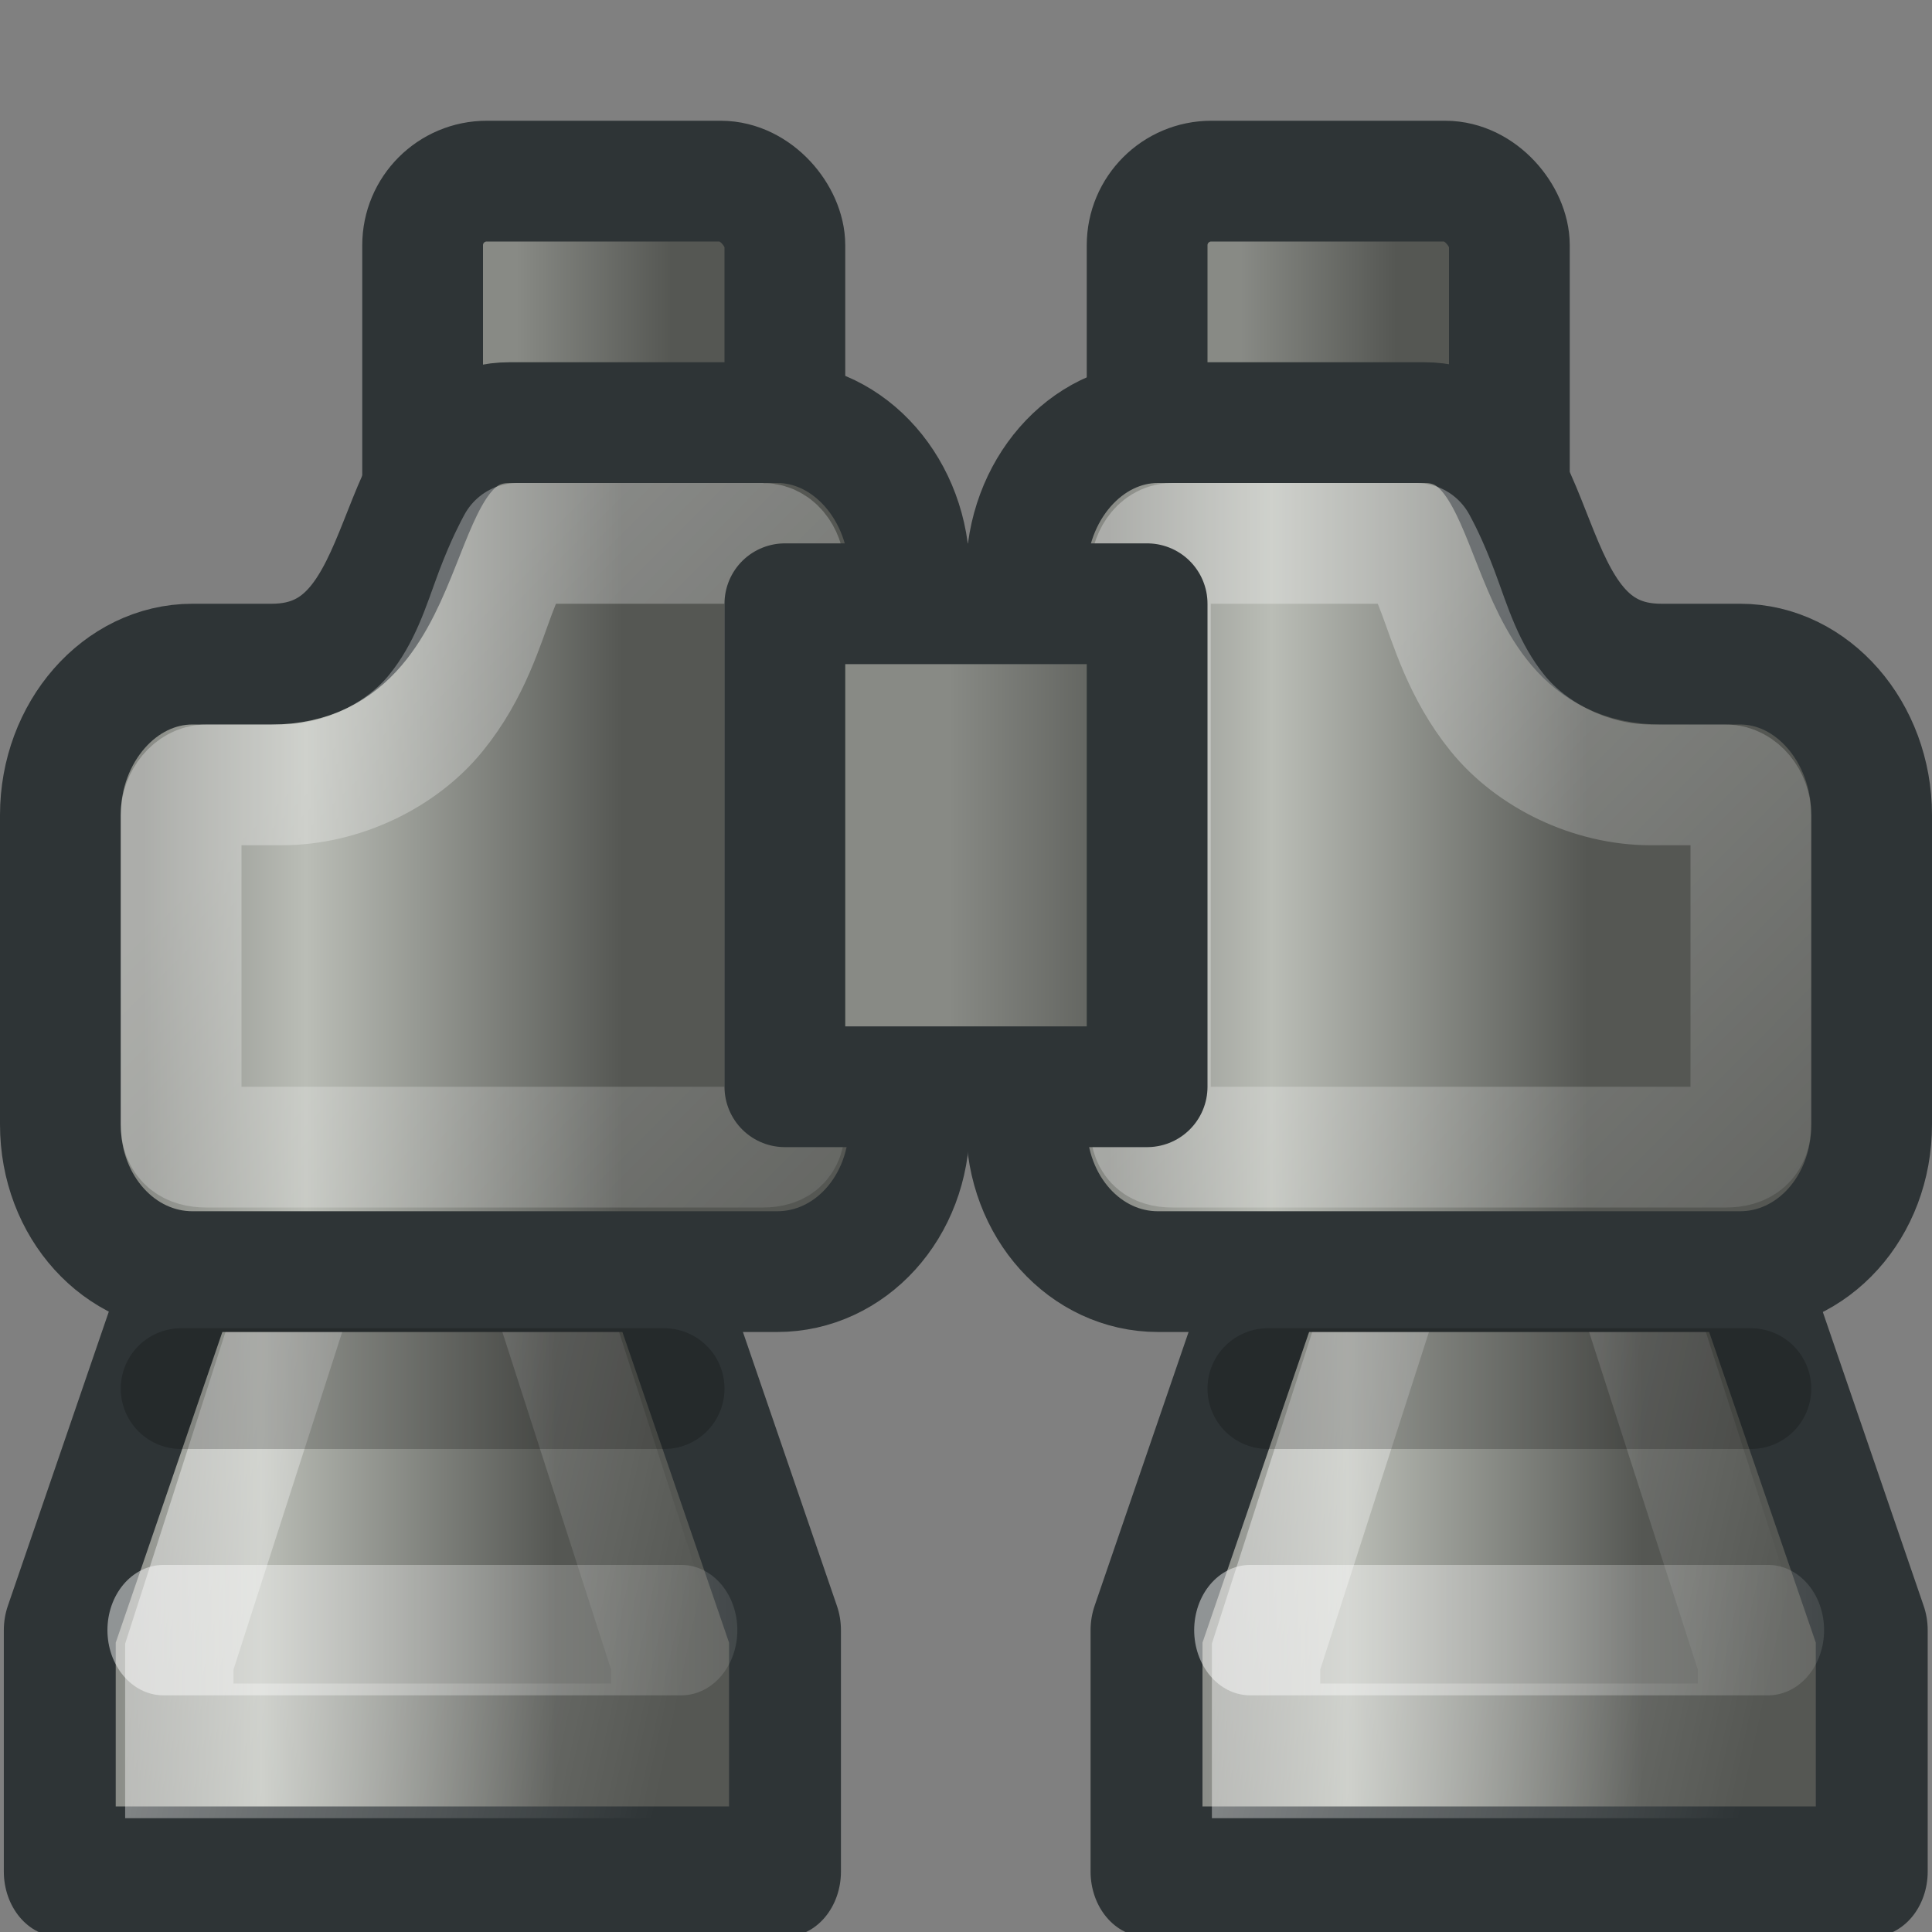<?xml version="1.0" encoding="UTF-8" standalone="no"?>
<!-- Created with Inkscape (http://www.inkscape.org/) -->
<svg
   xmlns:dc="http://purl.org/dc/elements/1.1/"
   xmlns:cc="http://web.resource.org/cc/"
   xmlns:rdf="http://www.w3.org/1999/02/22-rdf-syntax-ns#"
   xmlns:svg="http://www.w3.org/2000/svg"
   xmlns="http://www.w3.org/2000/svg"
   xmlns:xlink="http://www.w3.org/1999/xlink"
   xmlns:sodipodi="http://sodipodi.sourceforge.net/DTD/sodipodi-0.dtd"
   xmlns:inkscape="http://www.inkscape.org/namespaces/inkscape"
   width="16"
   height="16"
   id="svg2"
   sodipodi:version="0.32"
   inkscape:version="0.45"
   version="1.0"
   sodipodi:docname="edit-find.svg"
   sodipodi:docbase="/home/lapo/Icone/svn/gnome-icon-theme/16x16/actions"
   inkscape:output_extension="org.inkscape.output.svg.inkscape"
   sodipodi:modified="true">
  <rect width="100%" height="100%" fill="#808080" stroke="none"/>
  <defs
     id="defs4">
    <linearGradient
       inkscape:collect="always"
       id="linearGradient7798">
      <stop
         style="stop-color:#f9f9f9;stop-opacity:1;"
         offset="0"
         id="stop7800" />
      <stop
         style="stop-color:#f9f9f9;stop-opacity:0;"
         offset="1"
         id="stop7802" />
    </linearGradient>
    <linearGradient
       inkscape:collect="always"
       id="linearGradient7552">
      <stop
         style="stop-color:#ffffff;stop-opacity:1;"
         offset="0"
         id="stop7554" />
      <stop
         style="stop-color:#ffffff;stop-opacity:0;"
         offset="1"
         id="stop7556" />
    </linearGradient>
    <linearGradient
       id="linearGradient7534">
      <stop
         style="stop-color:#729fcf;stop-opacity:1"
         offset="0"
         id="stop7536" />
      <stop
         style="stop-color:#3465a4;stop-opacity:1"
         offset="1"
         id="stop7538" />
    </linearGradient>
    <linearGradient
       inkscape:collect="always"
       id="linearGradient7491">
      <stop
         style="stop-color:#ffffff;stop-opacity:1;"
         offset="0"
         id="stop7493" />
      <stop
         style="stop-color:#ffffff;stop-opacity:0;"
         offset="1"
         id="stop7495" />
    </linearGradient>
    <linearGradient
       inkscape:collect="always"
       id="linearGradient7487">
      <stop
         style="stop-color:#ffffff;stop-opacity:1;"
         offset="0"
         id="stop7489" />
      <stop
         style="stop-color:#ffffff;stop-opacity:0;"
         offset="1"
         id="stop7491" />
    </linearGradient>
    <linearGradient
       inkscape:collect="always"
       id="linearGradient7194">
      <stop
         style="stop-color:#000000;stop-opacity:1;"
         offset="0"
         id="stop7196" />
      <stop
         style="stop-color:#000000;stop-opacity:0;"
         offset="1"
         id="stop7198" />
    </linearGradient>
    <linearGradient
       inkscape:collect="always"
       id="linearGradient7118">
      <stop
         style="stop-color:#ffffff;stop-opacity:1;"
         offset="0"
         id="stop7120" />
      <stop
         style="stop-color:#ffffff;stop-opacity:0;"
         offset="1"
         id="stop7122" />
    </linearGradient>
    <linearGradient
       inkscape:collect="always"
       id="linearGradient7084">
      <stop
         style="stop-color:#ffffff;stop-opacity:1;"
         offset="0"
         id="stop7086" />
      <stop
         style="stop-color:#ffffff;stop-opacity:0;"
         offset="1"
         id="stop7088" />
    </linearGradient>
    <linearGradient
       inkscape:collect="always"
       id="linearGradient7070">
      <stop
         style="stop-color:#ffffff;stop-opacity:1;"
         offset="0"
         id="stop7072" />
      <stop
         style="stop-color:#ffffff;stop-opacity:0;"
         offset="1"
         id="stop7074" />
    </linearGradient>
    <linearGradient
       id="linearGradient6985">
      <stop
         id="stop6987"
         offset="0"
         style="stop-color:#888a85;stop-opacity:1" />
      <stop
         style="stop-color:#babdb6;stop-opacity:1;"
         offset="0.34"
         id="stop6991" />
      <stop
         id="stop6989"
         offset="1"
         style="stop-color:#555753;stop-opacity:1;" />
    </linearGradient>
    <linearGradient
       id="linearGradient6949">
      <stop
         style="stop-color:#888a85;stop-opacity:1"
         offset="0"
         id="stop6951" />
      <stop
         style="stop-color:#555753;stop-opacity:1;"
         offset="1"
         id="stop6953" />
    </linearGradient>
    <linearGradient
       inkscape:collect="always"
       xlink:href="#linearGradient6985"
       id="linearGradient6232"
       gradientUnits="userSpaceOnUse"
       gradientTransform="translate(74,-1)"
       x1="0.973"
       y1="17.531"
       x2="5.289"
       y2="17.531" />
    <radialGradient
       inkscape:collect="always"
       xlink:href="#linearGradient7194"
       id="radialGradient6264"
       gradientUnits="userSpaceOnUse"
       gradientTransform="matrix(1,0,0,0.821,0,2.004)"
       cx="10.607"
       cy="11.195"
       fx="10.607"
       fy="11.195"
       r="7.778" />
    <radialGradient
       inkscape:collect="always"
       xlink:href="#linearGradient7194"
       id="radialGradient6266"
       gradientUnits="userSpaceOnUse"
       gradientTransform="matrix(1,0,0,0.821,0,2.004)"
       cx="10.607"
       cy="11.195"
       fx="10.607"
       fy="11.195"
       r="7.778" />
    <linearGradient
       inkscape:collect="always"
       xlink:href="#linearGradient6949"
       id="linearGradient6268"
       gradientUnits="userSpaceOnUse"
       gradientTransform="translate(68,-1)"
       x1="6.276"
       y1="4.897"
       x2="7.564"
       y2="4.897" />
    <linearGradient
       inkscape:collect="always"
       xlink:href="#linearGradient6949"
       id="linearGradient6270"
       gradientUnits="userSpaceOnUse"
       gradientTransform="translate(60,-1)"
       x1="6.276"
       y1="4.897"
       x2="7.564"
       y2="4.897" />
    <linearGradient
       inkscape:collect="always"
       xlink:href="#linearGradient6985"
       id="linearGradient6272"
       gradientUnits="userSpaceOnUse"
       gradientTransform="translate(60,-1)"
       x1="0.973"
       y1="17.531"
       x2="5.289"
       y2="17.531" />
    <linearGradient
       inkscape:collect="always"
       xlink:href="#linearGradient7070"
       id="linearGradient6274"
       gradientUnits="userSpaceOnUse"
       x1="-0.201"
       y1="17.428"
       x2="6.346"
       y2="19.182" />
    <linearGradient
       inkscape:collect="always"
       xlink:href="#linearGradient7070"
       id="linearGradient6276"
       gradientUnits="userSpaceOnUse"
       x1="-0.201"
       y1="17.428"
       x2="6.346"
       y2="19.182" />
    <linearGradient
       inkscape:collect="always"
       xlink:href="#linearGradient7084"
       id="linearGradient6278"
       gradientUnits="userSpaceOnUse"
       gradientTransform="translate(60,-1)"
       x1="1.484"
       y1="17.453"
       x2="8.547"
       y2="17.453" />
    <linearGradient
       inkscape:collect="always"
       xlink:href="#linearGradient7084"
       id="linearGradient6280"
       gradientUnits="userSpaceOnUse"
       gradientTransform="translate(74,-1)"
       x1="1.484"
       y1="17.453"
       x2="8.547"
       y2="17.453" />
    <linearGradient
       inkscape:collect="always"
       xlink:href="#linearGradient6985"
       id="linearGradient6282"
       gradientUnits="userSpaceOnUse"
       gradientTransform="translate(60,-1)"
       x1="2.281"
       y1="10.531"
       x2="6.826"
       y2="10.531" />
    <linearGradient
       inkscape:collect="always"
       xlink:href="#linearGradient7118"
       id="linearGradient6284"
       gradientUnits="userSpaceOnUse"
       x1="-6.5"
       y1="8.625"
       x2="-0.781"
       y2="15.5" />
    <linearGradient
       inkscape:collect="always"
       xlink:href="#linearGradient6985"
       id="linearGradient6286"
       gradientUnits="userSpaceOnUse"
       gradientTransform="translate(71,-1)"
       x1="2.281"
       y1="10.531"
       x2="6.826"
       y2="10.531" />
    <linearGradient
       inkscape:collect="always"
       xlink:href="#linearGradient7118"
       id="linearGradient6288"
       gradientUnits="userSpaceOnUse"
       gradientTransform="matrix(-1,0,0,1,-8.969,0)"
       x1="-6.5"
       y1="8.625"
       x2="-0.781"
       y2="15.5" />
    <linearGradient
       inkscape:collect="always"
       xlink:href="#linearGradient6985"
       id="linearGradient6290"
       gradientUnits="userSpaceOnUse"
       gradientTransform="matrix(0.6,0,0,1,64.4,-1)"
       x1="8.516"
       y1="9.559"
       x2="12.946"
       y2="9.559" />
    <linearGradient
       inkscape:collect="always"
       xlink:href="#linearGradient7487"
       id="linearGradient6292"
       gradientUnits="userSpaceOnUse"
       x1="-19.406"
       y1="6.375"
       x2="-19"
       y2="10.719" />
    <radialGradient
       inkscape:collect="always"
       xlink:href="#linearGradient7194"
       id="radialGradient6338"
       gradientUnits="userSpaceOnUse"
       gradientTransform="matrix(1,0,0,0.821,0,2.004)"
       cx="10.607"
       cy="11.195"
       fx="10.607"
       fy="11.195"
       r="7.778" />
    <radialGradient
       inkscape:collect="always"
       xlink:href="#linearGradient7194"
       id="radialGradient6340"
       gradientUnits="userSpaceOnUse"
       gradientTransform="matrix(1,0,0,0.821,0,2.004)"
       cx="10.607"
       cy="11.195"
       fx="10.607"
       fy="11.195"
       r="7.778" />
    <linearGradient
       inkscape:collect="always"
       xlink:href="#linearGradient6949"
       id="linearGradient6342"
       gradientUnits="userSpaceOnUse"
       gradientTransform="translate(68,-1)"
       x1="6.276"
       y1="4.897"
       x2="7.564"
       y2="4.897" />
    <linearGradient
       inkscape:collect="always"
       xlink:href="#linearGradient6949"
       id="linearGradient6344"
       gradientUnits="userSpaceOnUse"
       gradientTransform="translate(60,-1)"
       x1="6.276"
       y1="4.897"
       x2="7.564"
       y2="4.897" />
    <linearGradient
       inkscape:collect="always"
       xlink:href="#linearGradient6985"
       id="linearGradient6346"
       gradientUnits="userSpaceOnUse"
       gradientTransform="translate(60,-1)"
       x1="0.973"
       y1="17.531"
       x2="5.289"
       y2="17.531" />
    <linearGradient
       inkscape:collect="always"
       xlink:href="#linearGradient7070"
       id="linearGradient6348"
       gradientUnits="userSpaceOnUse"
       x1="-0.201"
       y1="17.428"
       x2="6.346"
       y2="19.182" />
    <linearGradient
       inkscape:collect="always"
       xlink:href="#linearGradient6985"
       id="linearGradient6350"
       gradientUnits="userSpaceOnUse"
       gradientTransform="translate(74,-1)"
       x1="0.973"
       y1="17.531"
       x2="5.289"
       y2="17.531" />
    <linearGradient
       inkscape:collect="always"
       xlink:href="#linearGradient7070"
       id="linearGradient6352"
       gradientUnits="userSpaceOnUse"
       x1="-0.201"
       y1="17.428"
       x2="6.346"
       y2="19.182" />
    <linearGradient
       inkscape:collect="always"
       xlink:href="#linearGradient7084"
       id="linearGradient6354"
       gradientUnits="userSpaceOnUse"
       gradientTransform="translate(60,-1)"
       x1="1.484"
       y1="17.453"
       x2="8.547"
       y2="17.453" />
    <linearGradient
       inkscape:collect="always"
       xlink:href="#linearGradient7084"
       id="linearGradient6356"
       gradientUnits="userSpaceOnUse"
       gradientTransform="translate(74,-1)"
       x1="1.484"
       y1="17.453"
       x2="8.547"
       y2="17.453" />
    <linearGradient
       inkscape:collect="always"
       xlink:href="#linearGradient6985"
       id="linearGradient6358"
       gradientUnits="userSpaceOnUse"
       gradientTransform="translate(60,-1)"
       x1="2.281"
       y1="10.531"
       x2="6.826"
       y2="10.531" />
    <linearGradient
       inkscape:collect="always"
       xlink:href="#linearGradient7118"
       id="linearGradient6360"
       gradientUnits="userSpaceOnUse"
       x1="-6.5"
       y1="8.625"
       x2="-0.781"
       y2="15.5" />
    <linearGradient
       inkscape:collect="always"
       xlink:href="#linearGradient6985"
       id="linearGradient6362"
       gradientUnits="userSpaceOnUse"
       gradientTransform="translate(71,-1)"
       x1="2.281"
       y1="10.531"
       x2="6.826"
       y2="10.531" />
    <linearGradient
       inkscape:collect="always"
       xlink:href="#linearGradient7118"
       id="linearGradient6364"
       gradientUnits="userSpaceOnUse"
       gradientTransform="matrix(-1,0,0,1,-8.969,0)"
       x1="-6.5"
       y1="8.625"
       x2="-0.781"
       y2="15.5" />
    <linearGradient
       inkscape:collect="always"
       xlink:href="#linearGradient6985"
       id="linearGradient6366"
       gradientUnits="userSpaceOnUse"
       gradientTransform="matrix(0.6,0,0,1,64.4,-1)"
       x1="8.516"
       y1="9.559"
       x2="12.946"
       y2="9.559" />
    <linearGradient
       inkscape:collect="always"
       xlink:href="#linearGradient7487"
       id="linearGradient6368"
       gradientUnits="userSpaceOnUse"
       x1="-19.406"
       y1="6.375"
       x2="-19"
       y2="10.719" />
    <linearGradient
       inkscape:collect="always"
       xlink:href="#linearGradient7491"
       id="linearGradient7600"
       gradientUnits="userSpaceOnUse"
       x1="11.444"
       y1="17.796"
       x2="17.465"
       y2="32.92" />
    <radialGradient
       inkscape:collect="always"
       xlink:href="#linearGradient7534"
       id="radialGradient7602"
       gradientUnits="userSpaceOnUse"
       gradientTransform="matrix(1.413,0,0,1.413,-7.049,-15.819)"
       cx="16.037"
       cy="30.995"
       fx="16.037"
       fy="30.995"
       r="8.143" />
    <linearGradient
       inkscape:collect="always"
       xlink:href="#linearGradient7552"
       id="linearGradient7604"
       gradientUnits="userSpaceOnUse"
       x1="10.537"
       y1="20.32"
       x2="12.72"
       y2="32.347" />
    <linearGradient
       inkscape:collect="always"
       xlink:href="#linearGradient7491"
       id="linearGradient7608"
       gradientUnits="userSpaceOnUse"
       x1="11.444"
       y1="17.796"
       x2="17.465"
       y2="32.92" />
    <radialGradient
       inkscape:collect="always"
       xlink:href="#linearGradient7534"
       id="radialGradient7610"
       gradientUnits="userSpaceOnUse"
       gradientTransform="matrix(1.413,0,0,1.413,-7.049,-15.819)"
       cx="16.037"
       cy="30.995"
       fx="16.037"
       fy="30.995"
       r="8.143" />
    <linearGradient
       inkscape:collect="always"
       xlink:href="#linearGradient7552"
       id="linearGradient7612"
       gradientUnits="userSpaceOnUse"
       x1="10.537"
       y1="20.32"
       x2="12.72"
       y2="32.347" />
    <linearGradient
       inkscape:collect="always"
       xlink:href="#linearGradient6985"
       id="linearGradient7619"
       gradientUnits="userSpaceOnUse"
       gradientTransform="translate(0,90.281)"
       x1="3.446"
       y1="81.853"
       x2="16.234"
       y2="81.853" />
    <linearGradient
       inkscape:collect="always"
       xlink:href="#linearGradient6985"
       id="linearGradient7626"
       gradientUnits="userSpaceOnUse"
       gradientTransform="translate(29,90.281)"
       x1="3.446"
       y1="81.853"
       x2="16.234"
       y2="81.853" />
    <linearGradient
       inkscape:collect="always"
       xlink:href="#linearGradient6985"
       id="linearGradient7816"
       gradientUnits="userSpaceOnUse"
       x1="16.484"
       y1="6.192"
       x2="20.43"
       y2="6.192" />
    <radialGradient
       inkscape:collect="always"
       xlink:href="#linearGradient7798"
       id="radialGradient7818"
       gradientUnits="userSpaceOnUse"
       gradientTransform="matrix(2.038,0,0,2.853,-17.997,-9.87)"
       cx="17.344"
       cy="5.004"
       fx="17.344"
       fy="5.004"
       r="2.5" />
    <linearGradient
       inkscape:collect="always"
       xlink:href="#linearGradient6985"
       id="linearGradient8174"
       gradientUnits="userSpaceOnUse"
       gradientTransform="translate(0,-4)"
       x1="0.973"
       y1="17.531"
       x2="5.289"
       y2="17.531" />
    <linearGradient
       inkscape:collect="always"
       xlink:href="#linearGradient7070"
       id="linearGradient8176"
       gradientUnits="userSpaceOnUse"
       x1="-0.201"
       y1="17.428"
       x2="6.346"
       y2="19.182" />
    <linearGradient
       inkscape:collect="always"
       xlink:href="#linearGradient7084"
       id="linearGradient8178"
       gradientUnits="userSpaceOnUse"
       gradientTransform="translate(0,-4)"
       x1="1.484"
       y1="17.453"
       x2="8.547"
       y2="17.453" />
    <linearGradient
       inkscape:collect="always"
       xlink:href="#linearGradient6985"
       id="linearGradient8180"
       gradientUnits="userSpaceOnUse"
       gradientTransform="translate(0,-4)"
       x1="0.973"
       y1="17.531"
       x2="5.289"
       y2="17.531" />
    <linearGradient
       inkscape:collect="always"
       xlink:href="#linearGradient7070"
       id="linearGradient8182"
       gradientUnits="userSpaceOnUse"
       x1="-0.201"
       y1="17.428"
       x2="6.346"
       y2="19.182" />
    <linearGradient
       inkscape:collect="always"
       xlink:href="#linearGradient7084"
       id="linearGradient8184"
       gradientUnits="userSpaceOnUse"
       gradientTransform="translate(0,-4)"
       x1="1.484"
       y1="17.453"
       x2="8.547"
       y2="17.453" />
    <linearGradient
       inkscape:collect="always"
       xlink:href="#linearGradient6949"
       id="linearGradient8186"
       gradientUnits="userSpaceOnUse"
       gradientTransform="translate(88,-3)"
       x1="6.276"
       y1="4.897"
       x2="7.564"
       y2="4.897" />
    <linearGradient
       inkscape:collect="always"
       xlink:href="#linearGradient6985"
       id="linearGradient8188"
       gradientUnits="userSpaceOnUse"
       gradientTransform="matrix(0.875,0,0,1,89.187,-3)"
       x1="2.281"
       y1="10.531"
       x2="6.826"
       y2="10.531" />
    <linearGradient
       inkscape:collect="always"
       xlink:href="#linearGradient7118"
       id="linearGradient8190"
       gradientUnits="userSpaceOnUse"
       gradientTransform="matrix(0.833,0,0,1,97.75,-3)"
       x1="-6.5"
       y1="8.625"
       x2="-0.781"
       y2="15.5" />
    <linearGradient
       inkscape:collect="always"
       xlink:href="#linearGradient6949"
       id="linearGradient8192"
       gradientUnits="userSpaceOnUse"
       gradientTransform="translate(94,-3)"
       x1="6.276"
       y1="4.897"
       x2="7.564"
       y2="4.897" />
    <linearGradient
       inkscape:collect="always"
       xlink:href="#linearGradient6985"
       id="linearGradient8194"
       gradientUnits="userSpaceOnUse"
       gradientTransform="matrix(0.872,0,0,1,97.193,-3)"
       x1="2.281"
       y1="10.531"
       x2="6.826"
       y2="10.531" />
    <linearGradient
       inkscape:collect="always"
       xlink:href="#linearGradient7118"
       id="linearGradient8196"
       gradientUnits="userSpaceOnUse"
       gradientTransform="matrix(0.829,0,0,1,105.717,-3)"
       x1="-6.5"
       y1="8.625"
       x2="-0.781"
       y2="15.5" />
    <linearGradient
       inkscape:collect="always"
       xlink:href="#linearGradient6949"
       id="linearGradient8198"
       gradientUnits="userSpaceOnUse"
       gradientTransform="matrix(0.6,0,0,0.667,91.4,-0.333)"
       x1="10.76"
       y1="9.559"
       x2="13.519"
       y2="9.559" />
  </defs>
  <sodipodi:namedview
     id="base"
     pagecolor="#ffffff"
     bordercolor="#666666"
     borderopacity="1"
     inkscape:pageopacity="0.0"
     inkscape:pageshadow="2"
     inkscape:zoom="1"
     inkscape:cx="11.647314"
     inkscape:cy="7.7632394"
     inkscape:document-units="px"
     inkscape:current-layer="layer1"
     width="16px"
     height="16px"
     inkscape:showpageshadow="false"
     gridempspacing="2"
     gridspacingx="0.5px"
     gridspacingy="0.5px"
     inkscape:window-width="1167"
     inkscape:window-height="833"
     inkscape:window-x="5"
     inkscape:window-y="24"
     showgrid="false"
     showborder="false"
     inkscape:grid-points="true"
     showguides="true"
     inkscape:guide-bbox="true"
     inkscape:object-points="false"
     inkscape:object-nodes="true"
     inkscape:grid-bbox="false"
     inkscape:object-paths="false" />
  <g
     inkscape:label="Livello 1"
     inkscape:groupmode="layer"
     id="layer1"
     style="display:inline">
    <g
       style="display:inline"
       id="g8136"
       transform="translate(-90,1)">
      <g
         transform="matrix(0.858,0,0,1,99.066,-1)"
         id="g8138">
        <path
           style="fill:url(#linearGradient8174);fill-opacity:1;fill-rule:evenodd;stroke:#2e3436;stroke-width:1.08;stroke-linecap:round;stroke-linejoin:round;stroke-miterlimit:4;stroke-dashoffset:0.7;stroke-opacity:1"
           d="M 2.5,8.5 L 0.5,13.5 L 0.5,15.5 L 7.5,15.5 L 7.5,13.5 L 5.5,8.5 L 2.5,8.5 z "
           id="path8140"
           sodipodi:nodetypes="ccccccc" />
        <path
           sodipodi:type="inkscape:offset"
           inkscape:radius="-1.015625"
           inkscape:original="M 2.5 12.5 L 0.5 17.5 L 0.5 19.5 L 7.5 19.5 L 7.5 17.5 L 5.5 12.5 L 2.5 12.5 z "
           style="opacity:0.508;fill:none;fill-opacity:1;fill-rule:evenodd;stroke:url(#linearGradient8176);stroke-width:1.115;stroke-linecap:round;stroke-linejoin:miter;stroke-miterlimit:4;stroke-dasharray:none;stroke-dashoffset:0.7;stroke-opacity:1"
           id="path8142"
           d="M 3.188,13.5 L 1.5,17.719 L 1.5,18.5 L 6.5,18.5 L 6.5,17.719 L 4.812,13.5 L 3.188,13.5 z "
           transform="matrix(0.938,0,0,1,0.247,-4)" />
        <path
           style="opacity:0.47;fill:none;fill-opacity:1;fill-rule:evenodd;stroke:url(#linearGradient8178);stroke-width:1.08px;stroke-linecap:round;stroke-linejoin:miter;stroke-opacity:1"
           d="M 1.5,13.5 L 6.5,13.5"
           id="path8144" />
      </g>
      <g
         transform="matrix(0.858,0,0,1,90.066,-1)"
         id="g8146">
        <path
           style="fill:url(#linearGradient8180);fill-opacity:1;fill-rule:evenodd;stroke:#2e3436;stroke-width:1.08;stroke-linecap:round;stroke-linejoin:round;stroke-miterlimit:4;stroke-dashoffset:0.7;stroke-opacity:1"
           d="M 2.5,8.5 L 0.5,13.5 L 0.5,15.5 L 7.5,15.5 L 7.5,13.5 L 5.5,8.5 L 2.5,8.5 z "
           id="path8148"
           sodipodi:nodetypes="ccccccc" />
        <path
           sodipodi:type="inkscape:offset"
           inkscape:radius="-1.015625"
           inkscape:original="M 2.5 12.5 L 0.5 17.5 L 0.5 19.5 L 7.5 19.5 L 7.5 17.5 L 5.5 12.5 L 2.5 12.5 z "
           style="opacity:0.508;fill:none;fill-opacity:1;fill-rule:evenodd;stroke:url(#linearGradient8182);stroke-width:1.115;stroke-linecap:round;stroke-linejoin:miter;stroke-miterlimit:4;stroke-dasharray:none;stroke-dashoffset:0.7;stroke-opacity:1"
           id="path8150"
           d="M 3.188,13.5 L 1.5,17.719 L 1.5,18.5 L 6.5,18.5 L 6.5,17.719 L 4.812,13.5 L 3.188,13.5 z "
           transform="matrix(0.938,0,0,1,0.247,-4)" />
        <path
           style="opacity:0.47;fill:none;fill-opacity:1;fill-rule:evenodd;stroke:url(#linearGradient8184);stroke-width:1.08px;stroke-linecap:round;stroke-linejoin:miter;stroke-opacity:1"
           d="M 1.5,13.5 L 6.5,13.5"
           id="path8152" />
      </g>
      <rect
         ry="0.531"
         rx="0.531"
         y="0.5"
         x="93.5"
         height="6"
         width="3"
         id="rect8154"
         style="fill:url(#linearGradient8186);fill-opacity:1;fill-rule:evenodd;stroke:#2e3436;stroke-width:1;stroke-linecap:round;stroke-linejoin:round;stroke-miterlimit:4;stroke-dasharray:none;stroke-dashoffset:0.7;stroke-opacity:1" />
      <path
         sodipodi:nodetypes="ccccccccccc"
         id="path8156"
         d="M 94.221,2.5 C 93.146,2.5 93.524,4.5 92.251,4.5 L 91.594,4.5 C 90.993,4.5 90.5,5.063 90.5,5.75 L 90.5,8.312 C 90.5,8.999 90.993,9.531 91.594,9.531 L 96.437,9.531 C 97.038,9.531 97.531,8.999 97.531,8.312 L 97.531,3.75 C 97.531,3.063 97.038,2.5 96.437,2.5 L 94.221,2.5 z "
         style="fill:url(#linearGradient8188);fill-opacity:1;fill-rule:evenodd;stroke:#2e3436;stroke-width:1;stroke-linecap:round;stroke-linejoin:round;stroke-miterlimit:4;stroke-dasharray:none;stroke-dashoffset:0.7;stroke-opacity:1" />
      <path
         sodipodi:nodetypes="csscccccccccc"
         id="path8158"
         d="M 94.286,3.5 C 94.263,3.543 94.196,3.664 94.104,3.906 C 94.004,4.171 93.895,4.555 93.609,4.906 C 93.324,5.257 92.83,5.5 92.333,5.5 L 91.708,5.5 C 91.599,5.5 91.5,5.619 91.5,5.75 L 91.5,8.312 C 91.5,8.443 91.574,8.5 91.708,8.5 L 96.318,8.5 C 96.452,8.5 96.5,8.443 96.5,8.312 L 96.5,3.75 C 96.5,3.619 96.427,3.5 96.318,3.5 L 94.286,3.5 z "
         style="opacity:0.3;fill:none;fill-opacity:1;fill-rule:evenodd;stroke:url(#linearGradient8190);stroke-width:1;stroke-linecap:round;stroke-linejoin:round;stroke-miterlimit:4;stroke-dashoffset:0.7;stroke-opacity:1" />
      <rect
         ry="0.531"
         rx="0.531"
         y="0.5"
         x="99.5"
         height="6"
         width="3"
         id="rect8160"
         style="fill:url(#linearGradient8192);fill-opacity:1;fill-rule:evenodd;stroke:#2e3436;stroke-width:1;stroke-linecap:round;stroke-linejoin:round;stroke-miterlimit:4;stroke-dasharray:none;stroke-dashoffset:0.7;stroke-opacity:1" />
      <path
         sodipodi:nodetypes="ccccccccccc"
         id="path8162"
         d="M 101.796,2.5 C 102.866,2.5 102.489,4.5 103.757,4.5 L 104.411,4.5 C 105.009,4.5 105.5,5.063 105.5,5.75 L 105.5,8.312 C 105.5,8.999 105.009,9.531 104.411,9.531 L 99.589,9.531 C 98.991,9.531 98.5,8.999 98.5,8.312 L 98.5,3.75 C 98.5,3.063 98.991,2.5 99.589,2.5 L 101.796,2.5 z "
         style="fill:url(#linearGradient8194);fill-opacity:1;fill-rule:evenodd;stroke:#2e3436;stroke-width:1;stroke-linecap:round;stroke-linejoin:round;stroke-miterlimit:4;stroke-dasharray:none;stroke-dashoffset:0.7;stroke-opacity:1" />
      <path
         sodipodi:nodetypes="csscccccccccc"
         id="path8164"
         d="M 101.729,3.5 C 101.752,3.543 101.819,3.664 101.91,3.906 C 102.01,4.171 102.118,4.555 102.402,4.906 C 102.686,5.257 103.177,5.5 103.671,5.5 L 104.293,5.5 C 104.401,5.5 104.5,5.619 104.5,5.75 L 104.5,8.312 C 104.5,8.443 104.427,8.5 104.293,8.5 L 99.709,8.5 C 99.575,8.5 99.527,8.443 99.527,8.312 L 99.527,3.75 C 99.527,3.619 99.6,3.5 99.709,3.5 L 101.729,3.5 z "
         style="opacity:0.3;fill:none;fill-opacity:1;fill-rule:evenodd;stroke:url(#linearGradient8196);stroke-width:1;stroke-linecap:round;stroke-linejoin:round;stroke-miterlimit:4;stroke-dashoffset:0.7;stroke-opacity:1" />
      <rect
         y="4"
         x="96.5"
         height="4"
         width="3"
         id="rect8166"
         style="fill:url(#linearGradient8198);fill-opacity:1;fill-rule:evenodd;stroke:#2e3436;stroke-width:1;stroke-linecap:round;stroke-linejoin:round;stroke-miterlimit:4;stroke-dasharray:none;stroke-dashoffset:0.7;stroke-opacity:1" />
      <g
         transform="translate(90,0)"
         style="opacity:0.2"
         id="g8168">
        <path
           style="fill:none;fill-rule:evenodd;stroke:#000000;stroke-width:1px;stroke-linecap:round;stroke-linejoin:miter;stroke-opacity:1"
           d="M 1.5,10.5 L 5.5,10.5"
           id="path8170" />
        <path
           style="fill:none;fill-rule:evenodd;stroke:#000000;stroke-width:1px;stroke-linecap:round;stroke-linejoin:miter;stroke-opacity:1"
           d="M 10.5,10.5 L 14.5,10.5"
           id="path8172" />
      </g>
    </g>
  </g>
  <g
     inkscape:groupmode="layer"
     id="layer2"
     inkscape:label="troiai"
     style="display:none">
    <g
       id="g6120"
       transform="matrix(2,0,0,2,-118,-130.5)">
      <g
         style="opacity:0.19"
         transform="matrix(1,0,0,1.222,60,-3.289)"
         id="g6080">
        <path
           sodipodi:type="arc"
           style="opacity:1;fill:url(#radialGradient6264);fill-opacity:1;fill-rule:evenodd;stroke:none;stroke-width:1;stroke-linecap:round;stroke-linejoin:round;stroke-miterlimit:4;stroke-dasharray:none;stroke-dashoffset:0.7;stroke-opacity:1"
           id="path6082"
           sodipodi:cx="10.606602"
           sodipodi:cy="11.194525"
           sodipodi:rx="7.7781744"
           sodipodi:ry="6.3860583"
           d="M 18.385 11.195 A 7.778 6.386 0 1 1  2.828,11.195 A 7.778 6.386 0 1 1  18.385 11.195 z"
           transform="matrix(0.835,0,0,0.9,6.655,0.17)" />
        <path
           sodipodi:type="arc"
           style="opacity:1;fill:url(#radialGradient6266);fill-opacity:1;fill-rule:evenodd;stroke:none;stroke-width:1;stroke-linecap:round;stroke-linejoin:round;stroke-miterlimit:4;stroke-dasharray:none;stroke-dashoffset:0.7;stroke-opacity:1"
           id="path6084"
           sodipodi:cx="10.606602"
           sodipodi:cy="11.194525"
           sodipodi:rx="7.7781744"
           sodipodi:ry="6.3860583"
           d="M 18.385 11.195 A 7.778 6.386 0 1 1  2.828,11.195 A 7.778 6.386 0 1 1  18.385 11.195 z"
           transform="matrix(0.835,0,0,0.9,-2.345,0.17)" />
      </g>
      <rect
         ry="0.53"
         rx="0.53"
         y="2.5"
         x="73.5"
         height="5.938"
         width="3"
         id="rect6086"
         style="fill:url(#linearGradient6268);fill-opacity:1;fill-rule:evenodd;stroke:#2e3436;stroke-width:0.5;stroke-linecap:round;stroke-linejoin:round;stroke-miterlimit:4;stroke-dasharray:none;stroke-dashoffset:0.7;stroke-opacity:1" />
      <rect
         ry="0.552"
         rx="0.552"
         y="2.5"
         x="65.5"
         height="5.938"
         width="3"
         id="rect6088"
         style="fill:url(#linearGradient6270);fill-opacity:1;fill-rule:evenodd;stroke:#2e3436;stroke-width:0.5;stroke-linecap:round;stroke-linejoin:round;stroke-miterlimit:4;stroke-dasharray:none;stroke-dashoffset:0.7;stroke-opacity:1" />
      <path
         sodipodi:nodetypes="ccccccc"
         id="path6090"
         d="M 62.5,11.5 L 60.5,16.5 L 60.5,18.5 L 67.5,18.5 L 67.5,16.5 L 65.5,11.5 L 62.5,11.5 z "
         style="fill:url(#linearGradient6272);fill-opacity:1;fill-rule:evenodd;stroke:#2e3436;stroke-width:0.5;stroke-linecap:round;stroke-linejoin:round;stroke-miterlimit:4;stroke-dashoffset:0.7;stroke-opacity:1" />
      <path
         transform="translate(60,-1)"
         d="M 3.188,13.5 L 1.5,17.719 L 1.5,18.5 L 6.5,18.5 L 6.5,17.719 L 4.812,13.5 L 3.188,13.5 z "
         id="path6092"
         style="opacity:0.508;fill:none;fill-opacity:1;fill-rule:evenodd;stroke:url(#linearGradient6274);stroke-width:0.5;stroke-linecap:round;stroke-linejoin:miter;stroke-miterlimit:4;stroke-dasharray:none;stroke-dashoffset:0.7;stroke-opacity:1"
         inkscape:original="M 2.5 12.5 L 0.5 17.5 L 0.5 19.5 L 7.5 19.5 L 7.5 17.5 L 5.5 12.5 L 2.5 12.5 z "
         inkscape:radius="-1.015625"
         sodipodi:type="inkscape:offset" />
      <path
         sodipodi:nodetypes="ccccccc"
         id="use6094"
         d="M 76.5,11.5 L 74.5,16.5 L 74.5,18.5 L 81.5,18.5 L 81.5,16.5 L 79.5,11.5 L 76.5,11.5 z "
         style="fill:url(#linearGradient6232);fill-opacity:1;fill-rule:evenodd;stroke:#2e3436;stroke-width:0.5;stroke-linecap:round;stroke-linejoin:round;stroke-miterlimit:4;stroke-dashoffset:0.7;stroke-opacity:1" />
      <path
         transform="translate(74,-1)"
         d="M 3.188,13.5 L 1.5,17.719 L 1.5,18.5 L 6.5,18.5 L 6.5,17.719 L 4.812,13.5 L 3.188,13.5 z "
         id="path6096"
         style="opacity:0.508;fill:none;fill-opacity:1;fill-rule:evenodd;stroke:url(#linearGradient6276);stroke-width:0.5;stroke-linecap:round;stroke-linejoin:miter;stroke-miterlimit:4;stroke-dasharray:none;stroke-dashoffset:0.7;stroke-opacity:1"
         inkscape:original="M 2.5 12.5 L 0.5 17.5 L 0.5 19.5 L 7.5 19.5 L 7.5 17.5 L 5.5 12.5 L 2.5 12.5 z "
         inkscape:radius="-1.015625"
         sodipodi:type="inkscape:offset" />
      <path
         id="path6098"
         d="M 61.5,16.5 L 66.5,16.5"
         style="opacity:0.47;fill:none;fill-opacity:1;fill-rule:evenodd;stroke:url(#linearGradient6278);stroke-width:0.5px;stroke-linecap:round;stroke-linejoin:miter;stroke-opacity:1" />
      <path
         id="path6100"
         d="M 75.5,16.5 L 80.5,16.5"
         style="opacity:0.47;fill:none;fill-opacity:1;fill-rule:evenodd;stroke:url(#linearGradient6280);stroke-width:0.5px;stroke-linecap:round;stroke-linejoin:miter;stroke-opacity:1" />
      <g
         transform="translate(60,-1)"
         style="opacity:0.35"
         id="g6102">
        <path
           style="fill:#000000;fill-opacity:1;fill-rule:evenodd;stroke:#000000;stroke-width:0.5;stroke-linecap:round;stroke-linejoin:round;stroke-miterlimit:4;stroke-dasharray:none;stroke-dashoffset:0.7;stroke-opacity:1"
           d="M 2.5,12.5 L 1.844,14.156 C 2.072,14.393 2.392,14.531 2.75,14.531 L 6.312,14.531 L 5.5,12.5 L 2.5,12.5 z "
           id="path6104" />
        <path
           style="fill:#000000;fill-opacity:1;fill-rule:evenodd;stroke:#000000;stroke-width:0.5;stroke-linecap:round;stroke-linejoin:round;stroke-miterlimit:4;stroke-dasharray:none;stroke-dashoffset:0.7;stroke-opacity:1"
           d="M 19.516,12.5 L 20.172,14.156 C 19.943,14.393 19.624,14.531 19.266,14.531 L 15.703,14.531 L 16.516,12.5 L 19.516,12.5 z "
           id="path6106" />
      </g>
      <path
         sodipodi:nodetypes="ccccccccccc"
         id="path6108"
         d="M 65.75,4.5 C 64.522,4.5 64.954,6.5 63.5,6.5 L 62.75,6.5 C 62.063,6.5 61.5,7.063 61.5,7.75 L 61.5,11.312 C 61.5,11.999 62.063,12.531 62.75,12.531 L 68.281,12.531 C 68.968,12.531 69.531,11.999 69.531,11.312 L 69.531,5.75 C 69.531,5.063 68.968,4.5 68.281,4.5 L 65.75,4.5 z "
         style="fill:url(#linearGradient6282);fill-opacity:1;fill-rule:evenodd;stroke:#2e3436;stroke-width:0.5;stroke-linecap:round;stroke-linejoin:round;stroke-miterlimit:4;stroke-dasharray:none;stroke-dashoffset:0.7;stroke-opacity:1" />
      <path
         transform="translate(70,-1)"
         d="M -4.156,6.5 C -4.184,6.543 -4.265,6.664 -4.375,6.906 C -4.495,7.171 -4.626,7.555 -4.969,7.906 C -5.311,8.257 -5.904,8.5 -6.5,8.5 L -7.25,8.5 C -7.381,8.5 -7.5,8.619 -7.5,8.75 L -7.5,12.312 C -7.5,12.443 -7.412,12.5 -7.25,12.5 L -1.719,12.5 C -1.557,12.5 -1.5,12.443 -1.5,12.312 L -1.5,6.75 C -1.5,6.619 -1.588,6.5 -1.719,6.5 L -4.156,6.5 z "
         id="path6110"
         style="opacity:0.3;fill:none;fill-opacity:1;fill-rule:evenodd;stroke:url(#linearGradient6284);stroke-width:0.5;stroke-linecap:round;stroke-linejoin:round;stroke-miterlimit:4;stroke-dasharray:none;stroke-dashoffset:0.7;stroke-opacity:1"
         inkscape:original="M -4.25 5.5 C -5.4780477 5.5 -5.0456262 7.5 -6.5 7.5 L -7.25 7.5 C -7.9365593 7.5 -8.5 8.0634405 -8.5 8.75 L -8.5 12.3125 C -8.5 12.999059 -7.9365595 13.53125 -7.25 13.53125 L -1.71875 13.53125 C -1.0321907 13.53125 -0.46875 12.99906 -0.46875 12.3125 L -0.46875 6.75 C -0.46875 6.0634407 -1.0321907 5.5 -1.71875 5.5 L -4.25 5.5 z "
         inkscape:radius="-1.015625"
         sodipodi:type="inkscape:offset" />
      <path
         sodipodi:nodetypes="ccccccccccc"
         id="path6112"
         d="M 76.281,4.5 C 77.509,4.5 77.077,6.5 78.531,6.5 L 79.281,6.5 C 79.968,6.5 80.531,7.063 80.531,7.75 L 80.531,11.312 C 80.531,11.999 79.968,12.531 79.281,12.531 L 73.75,12.531 C 73.063,12.531 72.5,11.999 72.5,11.312 L 72.5,5.75 C 72.5,5.063 73.063,4.5 73.75,4.5 L 76.281,4.5 z "
         style="fill:url(#linearGradient6286);fill-opacity:1;fill-rule:evenodd;stroke:#2e3436;stroke-width:0.5;stroke-linecap:round;stroke-linejoin:round;stroke-miterlimit:4;stroke-dasharray:none;stroke-dashoffset:0.7;stroke-opacity:1" />
      <path
         transform="matrix(-1,0,0,1,72.031,-1)"
         d="M -4.156,6.5 C -4.184,6.543 -4.265,6.664 -4.375,6.906 C -4.495,7.171 -4.626,7.555 -4.969,7.906 C -5.311,8.257 -5.904,8.5 -6.5,8.5 L -7.25,8.5 C -7.381,8.5 -7.5,8.619 -7.5,8.75 L -7.5,12.312 C -7.5,12.443 -7.412,12.5 -7.25,12.5 L -1.719,12.5 C -1.557,12.5 -1.5,12.443 -1.5,12.312 L -1.5,6.75 C -1.5,6.619 -1.588,6.5 -1.719,6.5 L -4.156,6.5 z "
         id="path6114"
         style="opacity:0.3;fill:none;fill-opacity:1;fill-rule:evenodd;stroke:url(#linearGradient6288);stroke-width:0.5;stroke-linecap:round;stroke-linejoin:round;stroke-miterlimit:4;stroke-dasharray:none;stroke-dashoffset:0.7;stroke-opacity:1"
         inkscape:original="M -4.25 5.5 C -5.4780477 5.5 -5.0456262 7.5 -6.5 7.5 L -7.25 7.5 C -7.9365593 7.5 -8.5 8.0634405 -8.5 8.75 L -8.5 12.3125 C -8.5 12.999059 -7.9365595 13.53125 -7.25 13.53125 L -1.71875 13.53125 C -1.0321907 13.53125 -0.46875 12.99906 -0.46875 12.3125 L -0.46875 6.75 C -0.46875 6.0634407 -1.0321907 5.5 -1.71875 5.5 L -4.25 5.5 z "
         inkscape:radius="-1.015625"
         sodipodi:type="inkscape:offset" />
      <path
         sodipodi:nodetypes="ccccccccc"
         id="path6116"
         d="M 69.5,5.5 L 72.5,5.5 L 73.5,7 L 73.5,9 L 72.5,10.5 L 69.5,10.5 L 68.5,9 L 68.5,7 L 69.5,5.5 z "
         style="fill:url(#linearGradient6290);fill-opacity:1;fill-rule:evenodd;stroke:#2e3436;stroke-width:0.5;stroke-linecap:round;stroke-linejoin:round;stroke-miterlimit:4;stroke-dashoffset:0.7;stroke-opacity:1" />
      <path
         transform="translate(90,0)"
         d="M -19.938,6.5 L -20.5,7.312 L -20.5,8.688 L -19.938,9.5 L -18.062,9.5 L -17.5,8.688 L -17.5,7.312 L -18.062,6.5 L -19.938,6.5 z "
         id="path6118"
         style="opacity:0.246;fill:none;fill-opacity:1;fill-rule:evenodd;stroke:url(#linearGradient6292);stroke-width:0.5;stroke-linecap:round;stroke-linejoin:miter;stroke-miterlimit:4;stroke-dasharray:none;stroke-dashoffset:0.7;stroke-opacity:1"
         inkscape:original="M -20.5 5.5 L -21.5 7 L -21.5 9 L -20.5 10.5 L -17.5 10.5 L -16.5 9 L -16.5 7 L -17.5 5.5 L -20.5 5.5 z "
         inkscape:radius="-1"
         sodipodi:type="inkscape:offset" />
    </g>
    <g
       id="g6296"
       transform="matrix(2,0,0,1.292,-278,9.769)">
      <g
         style="opacity:0.19"
         transform="matrix(1,0,0,1.222,60,-3.289)"
         id="g6298">
        <path
           sodipodi:type="arc"
           style="opacity:1;fill:url(#radialGradient6338);fill-opacity:1;fill-rule:evenodd;stroke:none;stroke-width:1;stroke-linecap:round;stroke-linejoin:round;stroke-miterlimit:4;stroke-dasharray:none;stroke-dashoffset:0.7;stroke-opacity:1"
           id="path6300"
           sodipodi:cx="10.606602"
           sodipodi:cy="11.194525"
           sodipodi:rx="7.7781744"
           sodipodi:ry="6.3860583"
           d="M 18.385 11.195 A 7.778 6.386 0 1 1  2.828,11.195 A 7.778 6.386 0 1 1  18.385 11.195 z"
           transform="matrix(0.835,0,0,0.9,6.655,0.17)" />
        <path
           sodipodi:type="arc"
           style="opacity:1;fill:url(#radialGradient6340);fill-opacity:1;fill-rule:evenodd;stroke:none;stroke-width:1;stroke-linecap:round;stroke-linejoin:round;stroke-miterlimit:4;stroke-dasharray:none;stroke-dashoffset:0.7;stroke-opacity:1"
           id="path6302"
           sodipodi:cx="10.606602"
           sodipodi:cy="11.194525"
           sodipodi:rx="7.7781744"
           sodipodi:ry="6.3860583"
           d="M 18.385 11.195 A 7.778 6.386 0 1 1  2.828,11.195 A 7.778 6.386 0 1 1  18.385 11.195 z"
           transform="matrix(0.835,0,0,0.9,-2.345,0.17)" />
      </g>
      <rect
         ry="0.53"
         rx="0.53"
         y="2.5"
         x="73.5"
         height="5.938"
         width="3"
         id="rect6304"
         style="fill:url(#linearGradient6342);fill-opacity:1;fill-rule:evenodd;stroke:#2e3436;stroke-width:0.622;stroke-linecap:round;stroke-linejoin:round;stroke-miterlimit:4;stroke-dasharray:none;stroke-dashoffset:0.7;stroke-opacity:1" />
      <rect
         ry="0.552"
         rx="0.552"
         y="2.5"
         x="65.5"
         height="5.938"
         width="3"
         id="rect6306"
         style="fill:url(#linearGradient6344);fill-opacity:1;fill-rule:evenodd;stroke:#2e3436;stroke-width:0.622;stroke-linecap:round;stroke-linejoin:round;stroke-miterlimit:4;stroke-dasharray:none;stroke-dashoffset:0.7;stroke-opacity:1" />
      <path
         sodipodi:nodetypes="ccccccc"
         id="path6308"
         d="M 62.5,11.5 L 60.5,16.5 L 60.5,18.5 L 67.5,18.5 L 67.5,16.5 L 65.5,11.5 L 62.5,11.5 z "
         style="fill:url(#linearGradient6346);fill-opacity:1;fill-rule:evenodd;stroke:#2e3436;stroke-width:0.622;stroke-linecap:round;stroke-linejoin:round;stroke-miterlimit:4;stroke-dashoffset:0.7;stroke-opacity:1" />
      <path
         transform="translate(60,-1)"
         d="M 3.188,13.5 L 1.5,17.719 L 1.5,18.5 L 6.5,18.5 L 6.5,17.719 L 4.812,13.5 L 3.188,13.5 z "
         id="path6310"
         style="opacity:0.508;fill:none;fill-opacity:1;fill-rule:evenodd;stroke:url(#linearGradient6348);stroke-width:0.622;stroke-linecap:round;stroke-linejoin:miter;stroke-miterlimit:4;stroke-dasharray:none;stroke-dashoffset:0.7;stroke-opacity:1"
         inkscape:original="M 2.5 12.5 L 0.5 17.5 L 0.5 19.5 L 7.5 19.5 L 7.5 17.5 L 5.5 12.5 L 2.5 12.5 z "
         inkscape:radius="-1.015625"
         sodipodi:type="inkscape:offset" />
      <path
         sodipodi:nodetypes="ccccccc"
         id="path6312"
         d="M 76.5,11.5 L 74.5,16.5 L 74.5,18.5 L 81.5,18.5 L 81.5,16.5 L 79.5,11.5 L 76.5,11.5 z "
         style="fill:url(#linearGradient6350);fill-opacity:1;fill-rule:evenodd;stroke:#2e3436;stroke-width:0.622;stroke-linecap:round;stroke-linejoin:round;stroke-miterlimit:4;stroke-dashoffset:0.7;stroke-opacity:1" />
      <path
         transform="translate(74,-1)"
         d="M 3.188,13.5 L 1.5,17.719 L 1.5,18.5 L 6.5,18.5 L 6.5,17.719 L 4.812,13.5 L 3.188,13.5 z "
         id="path6314"
         style="opacity:0.508;fill:none;fill-opacity:1;fill-rule:evenodd;stroke:url(#linearGradient6352);stroke-width:0.622;stroke-linecap:round;stroke-linejoin:miter;stroke-miterlimit:4;stroke-dasharray:none;stroke-dashoffset:0.7;stroke-opacity:1"
         inkscape:original="M 2.5 12.5 L 0.5 17.5 L 0.5 19.5 L 7.5 19.5 L 7.5 17.5 L 5.5 12.5 L 2.5 12.5 z "
         inkscape:radius="-1.015625"
         sodipodi:type="inkscape:offset" />
      <path
         id="path6316"
         d="M 61.5,16.5 L 66.5,16.5"
         style="opacity:0.47;fill:none;fill-opacity:1;fill-rule:evenodd;stroke:url(#linearGradient6354);stroke-width:0.622px;stroke-linecap:round;stroke-linejoin:miter;stroke-opacity:1" />
      <path
         id="path6318"
         d="M 75.5,16.5 L 80.5,16.5"
         style="opacity:0.47;fill:none;fill-opacity:1;fill-rule:evenodd;stroke:url(#linearGradient6356);stroke-width:0.622px;stroke-linecap:round;stroke-linejoin:miter;stroke-opacity:1" />
      <g
         transform="translate(60,-1)"
         style="opacity:0.35"
         id="g6320">
        <path
           style="fill:#000000;fill-opacity:1;fill-rule:evenodd;stroke:#000000;stroke-width:0.622;stroke-linecap:round;stroke-linejoin:round;stroke-miterlimit:4;stroke-dasharray:none;stroke-dashoffset:0.7;stroke-opacity:1"
           d="M 2.5,12.5 L 1.844,14.156 C 2.072,14.393 2.392,14.531 2.75,14.531 L 6.312,14.531 L 5.5,12.5 L 2.5,12.5 z "
           id="path6322" />
        <path
           style="fill:#000000;fill-opacity:1;fill-rule:evenodd;stroke:#000000;stroke-width:0.622;stroke-linecap:round;stroke-linejoin:round;stroke-miterlimit:4;stroke-dasharray:none;stroke-dashoffset:0.7;stroke-opacity:1"
           d="M 19.516,12.5 L 20.172,14.156 C 19.943,14.393 19.624,14.531 19.266,14.531 L 15.703,14.531 L 16.516,12.5 L 19.516,12.5 z "
           id="path6324" />
      </g>
      <path
         sodipodi:nodetypes="ccccccccccc"
         id="path6326"
         d="M 65.75,4.5 C 64.522,4.5 64.954,6.5 63.5,6.5 L 62.75,6.5 C 62.063,6.5 61.5,7.063 61.5,7.75 L 61.5,11.312 C 61.5,11.999 62.063,12.531 62.75,12.531 L 68.281,12.531 C 68.968,12.531 69.531,11.999 69.531,11.312 L 69.531,5.75 C 69.531,5.063 68.968,4.5 68.281,4.5 L 65.75,4.5 z "
         style="fill:url(#linearGradient6358);fill-opacity:1;fill-rule:evenodd;stroke:#2e3436;stroke-width:0.622;stroke-linecap:round;stroke-linejoin:round;stroke-miterlimit:4;stroke-dasharray:none;stroke-dashoffset:0.7;stroke-opacity:1" />
      <path
         transform="translate(70,-1)"
         d="M -4.156,6.5 C -4.184,6.543 -4.265,6.664 -4.375,6.906 C -4.495,7.171 -4.626,7.555 -4.969,7.906 C -5.311,8.257 -5.904,8.5 -6.5,8.5 L -7.25,8.5 C -7.381,8.5 -7.5,8.619 -7.5,8.75 L -7.5,12.312 C -7.5,12.443 -7.412,12.5 -7.25,12.5 L -1.719,12.5 C -1.557,12.5 -1.5,12.443 -1.5,12.312 L -1.5,6.75 C -1.5,6.619 -1.588,6.5 -1.719,6.5 L -4.156,6.5 z "
         id="path6328"
         style="opacity:0.3;fill:none;fill-opacity:1;fill-rule:evenodd;stroke:url(#linearGradient6360);stroke-width:0.622;stroke-linecap:round;stroke-linejoin:round;stroke-miterlimit:4;stroke-dasharray:none;stroke-dashoffset:0.7;stroke-opacity:1"
         inkscape:original="M -4.25 5.5 C -5.4780477 5.5 -5.0456262 7.5 -6.5 7.5 L -7.25 7.5 C -7.9365593 7.5 -8.5 8.0634405 -8.5 8.75 L -8.5 12.3125 C -8.5 12.999059 -7.9365595 13.53125 -7.25 13.53125 L -1.71875 13.53125 C -1.0321907 13.53125 -0.46875 12.99906 -0.46875 12.3125 L -0.46875 6.75 C -0.46875 6.0634407 -1.0321907 5.5 -1.71875 5.5 L -4.25 5.5 z "
         inkscape:radius="-1.015625"
         sodipodi:type="inkscape:offset" />
      <path
         sodipodi:nodetypes="ccccccccccc"
         id="path6330"
         d="M 76.281,4.5 C 77.509,4.5 77.077,6.5 78.531,6.5 L 79.281,6.5 C 79.968,6.5 80.531,7.063 80.531,7.75 L 80.531,11.312 C 80.531,11.999 79.968,12.531 79.281,12.531 L 73.75,12.531 C 73.063,12.531 72.5,11.999 72.5,11.312 L 72.5,5.75 C 72.5,5.063 73.063,4.5 73.75,4.5 L 76.281,4.5 z "
         style="fill:url(#linearGradient6362);fill-opacity:1;fill-rule:evenodd;stroke:#2e3436;stroke-width:0.622;stroke-linecap:round;stroke-linejoin:round;stroke-miterlimit:4;stroke-dasharray:none;stroke-dashoffset:0.7;stroke-opacity:1" />
      <path
         transform="matrix(-1,0,0,1,72.031,-1)"
         d="M -4.156,6.5 C -4.184,6.543 -4.265,6.664 -4.375,6.906 C -4.495,7.171 -4.626,7.555 -4.969,7.906 C -5.311,8.257 -5.904,8.5 -6.5,8.5 L -7.25,8.5 C -7.381,8.5 -7.5,8.619 -7.5,8.75 L -7.5,12.312 C -7.5,12.443 -7.412,12.5 -7.25,12.5 L -1.719,12.5 C -1.557,12.5 -1.5,12.443 -1.5,12.312 L -1.5,6.75 C -1.5,6.619 -1.588,6.5 -1.719,6.5 L -4.156,6.5 z "
         id="path6332"
         style="opacity:0.3;fill:none;fill-opacity:1;fill-rule:evenodd;stroke:url(#linearGradient6364);stroke-width:0.622;stroke-linecap:round;stroke-linejoin:round;stroke-miterlimit:4;stroke-dasharray:none;stroke-dashoffset:0.7;stroke-opacity:1"
         inkscape:original="M -4.25 5.5 C -5.4780477 5.5 -5.0456262 7.5 -6.5 7.5 L -7.25 7.5 C -7.9365593 7.5 -8.5 8.0634405 -8.5 8.75 L -8.5 12.3125 C -8.5 12.999059 -7.9365595 13.53125 -7.25 13.53125 L -1.71875 13.53125 C -1.0321907 13.53125 -0.46875 12.99906 -0.46875 12.3125 L -0.46875 6.75 C -0.46875 6.0634407 -1.0321907 5.5 -1.71875 5.5 L -4.25 5.5 z "
         inkscape:radius="-1.015625"
         sodipodi:type="inkscape:offset" />
      <path
         sodipodi:nodetypes="ccccccccc"
         id="path6334"
         d="M 69.5,5.5 L 72.5,5.5 L 73.5,7 L 73.5,9 L 72.5,10.5 L 69.5,10.5 L 68.5,9 L 68.5,7 L 69.5,5.5 z "
         style="fill:url(#linearGradient6366);fill-opacity:1;fill-rule:evenodd;stroke:#2e3436;stroke-width:0.622;stroke-linecap:round;stroke-linejoin:round;stroke-miterlimit:4;stroke-dashoffset:0.7;stroke-opacity:1" />
      <path
         transform="translate(90,0)"
         d="M -19.938,6.5 L -20.5,7.312 L -20.5,8.688 L -19.938,9.5 L -18.062,9.5 L -17.5,8.688 L -17.5,7.312 L -18.062,6.5 L -19.938,6.5 z "
         id="path6336"
         style="opacity:0.246;fill:none;fill-opacity:1;fill-rule:evenodd;stroke:url(#linearGradient6368);stroke-width:0.622;stroke-linecap:round;stroke-linejoin:miter;stroke-miterlimit:4;stroke-dasharray:none;stroke-dashoffset:0.7;stroke-opacity:1"
         inkscape:original="M -20.5 5.5 L -21.5 7 L -21.5 9 L -20.5 10.5 L -17.5 10.5 L -16.5 9 L -16.5 7 L -17.5 5.5 L -20.5 5.5 z "
         inkscape:radius="-1"
         sodipodi:type="inkscape:offset" />
    </g>
    <rect
       style="opacity:0.19;fill:#ffffff;fill-opacity:1;fill-rule:evenodd;stroke:#000000;stroke-width:1;stroke-linecap:butt;stroke-linejoin:miter;stroke-miterlimit:4;stroke-dasharray:none;stroke-dashoffset:0.7;stroke-opacity:1"
       id="rect6370"
       width="16.062"
       height="10.938"
       x="4.5"
       y="-94.438" />
    <rect
       style="opacity:0.19;fill:#ffffff;fill-opacity:1;fill-rule:evenodd;stroke:#000000;stroke-width:1;stroke-linecap:butt;stroke-linejoin:miter;stroke-miterlimit:4;stroke-dasharray:none;stroke-dashoffset:0.7;stroke-opacity:1"
       id="rect6372"
       width="16.062"
       height="10.938"
       x="27.5"
       y="-94.438" />
    <path
       style="opacity:0.19;fill:#ffffff;fill-opacity:1;fill-rule:evenodd;stroke:#000000;stroke-width:1;stroke-linecap:butt;stroke-linejoin:miter;stroke-miterlimit:4;stroke-dashoffset:0.7;stroke-opacity:1"
       d="M 90.688,74.497 L 87.062,74.5 C 85.562,74.501 84.062,72.502 82.562,72.5 L 80.375,72.497 C 78.782,72.497 77.5,73.787 77.5,75.389 L 77.5,79.608 C 77.5,81.21 78.782,82.5 80.375,82.5 L 90.688,82.5 C 92.28,82.5 93.562,81.21 93.562,79.608 L 93.562,77.389 C 93.562,75.787 92.28,74.497 90.688,74.497 z "
       id="path6377"
       sodipodi:nodetypes="csscccccccc" />
    <path
       style="opacity:0.19;fill:#ffffff;fill-opacity:1;fill-rule:evenodd;stroke:#000000;stroke-width:1;stroke-linecap:butt;stroke-linejoin:miter;stroke-miterlimit:4;stroke-dashoffset:0.7;stroke-opacity:1"
       d="M 88.005,70.3 L 84.858,70.302 C 83.557,70.303 82.255,68.504 80.953,68.502 L 79.054,68.5 C 77.672,68.5 76.559,69.661 76.559,71.102 L 76.559,74.898 C 76.559,76.339 77.672,77.5 79.054,77.5 L 88.005,77.5 C 89.387,77.5 90.5,76.339 90.5,74.898 L 90.5,72.902 C 90.5,71.46 89.387,70.3 88.005,70.3 z "
       id="path6379"
       sodipodi:nodetypes="csscccccccc" />
    <path
       style="opacity:1;fill:#555753;fill-opacity:1;fill-rule:evenodd;stroke:#2e3436;stroke-width:1;stroke-linecap:butt;stroke-linejoin:miter;stroke-miterlimit:4;stroke-dashoffset:0.7;stroke-opacity:1"
       d="M 79.062,68.5 C 77.68,68.5 76.562,69.652 76.562,71.094 L 76.562,74.906 C 76.562,75.058 76.57,75.2 76.594,75.344 C 76.974,77.145 77.344,78.948 77.719,80.75 C 78.16,81.78 79.19,82.5 80.375,82.5 L 90.688,82.5 C 92.28,82.5 93.562,81.196 93.562,79.594 L 93.562,77.375 C 93.562,76.853 93.426,76.357 93.188,75.938 L 90.188,71.656 C 90.077,71.448 89.94,71.262 89.781,71.094 C 89.328,70.614 88.7,70.312 88,70.312 L 84.844,70.312 C 83.542,70.314 82.239,68.502 80.938,68.5 L 79.062,68.5 z "
       id="path6381"
       sodipodi:nodetypes="cccccccccccscccc" />
    <path
       style="opacity:0.19;fill:#ffffff;fill-opacity:1;fill-rule:evenodd;stroke:#000000;stroke-width:1;stroke-linecap:butt;stroke-linejoin:miter;stroke-miterlimit:4;stroke-dasharray:none;stroke-dashoffset:0.7;stroke-opacity:1"
       d="M 38,193.219 C 33.865,193.219 30.5,196.583 30.5,200.719 L 30.5,202.719 C 30.5,206.854 33.865,210.219 38,210.219 C 42.135,210.219 45.5,206.854 45.5,202.719 L 45.5,200.719 C 45.5,196.583 42.135,193.219 38,193.219 z "
       id="path6294"
       sodipodi:nodetypes="cccsccc" />
    <path
       sodipodi:type="arc"
       style="opacity:1;fill:#555753;fill-opacity:1;fill-rule:evenodd;stroke:#2e3436;stroke-width:1;stroke-linecap:butt;stroke-linejoin:miter;stroke-miterlimit:4;stroke-dasharray:none;stroke-dashoffset:0.7;stroke-opacity:1"
       id="path7777"
       sodipodi:cx="16.5"
       sodipodi:cy="-32.5"
       sodipodi:rx="3"
       sodipodi:ry="3"
       d="M 19.5 -32.5 A 3 3 0 1 1  13.5,-32.5 A 3 3 0 1 1  19.5 -32.5 z"
       transform="translate(13,18)" />
    <g
       id="g7810"
       transform="translate(21,-20)">
      <path
         sodipodi:nodetypes="cccsccc"
         id="path7812"
         d="M 18.5,2.5 C 16.844,2.5 15.5,3.844 15.5,5.5 L 15.5,7.5 C 15.5,9.156 16.844,10.5 18.5,10.5 C 20.156,10.5 21.5,9.156 21.5,7.5 L 21.5,5.5 C 21.5,3.844 20.156,2.5 18.5,2.5 z "
         style="opacity:1;fill:url(#linearGradient7816);fill-opacity:1;fill-rule:evenodd;stroke:#2e3436;stroke-width:1;stroke-linecap:butt;stroke-linejoin:miter;stroke-miterlimit:4;stroke-dasharray:none;stroke-dashoffset:0.7;stroke-opacity:1" />
      <path
         d="M 18.5,3.5 C 17.388,3.5 16.5,4.388 16.5,5.5 L 16.5,7.5 C 16.5,8.612 17.388,9.5 18.5,9.5 C 19.612,9.5 20.5,8.612 20.5,7.5 L 20.5,5.5 C 20.5,4.388 19.612,3.5 18.5,3.5 z "
         id="path7814"
         style="opacity:0.318;fill:none;fill-opacity:1;fill-rule:evenodd;stroke:url(#radialGradient7818);stroke-width:1;stroke-linecap:butt;stroke-linejoin:miter;stroke-miterlimit:4;stroke-dasharray:none;stroke-dashoffset:0.7;stroke-opacity:1"
         inkscape:original="M 18.5 2.5 C 16.844 2.5 15.5 3.844 15.5 5.5 L 15.5 7.5 C 15.5 9.156 16.844 10.5 18.5 10.5 C 20.156 10.5 21.5 9.156 21.5 7.5 L 21.5 5.5 C 21.5 3.844 20.156 2.5 18.5 2.5 z "
         inkscape:radius="-1.0054175"
         sodipodi:type="inkscape:offset" />
    </g>
    <path
       sodipodi:type="arc"
       style="opacity:0.19;fill:#ffffff;fill-opacity:1;fill-rule:evenodd;stroke:#000000;stroke-width:0.996;stroke-linecap:butt;stroke-linejoin:miter;stroke-miterlimit:4;stroke-dasharray:none;stroke-dashoffset:0.7;stroke-opacity:1"
       id="path6078"
       sodipodi:cx="14.535534"
       sodipodi:cy="24.882097"
       sodipodi:rx="7.4644661"
       sodipodi:ry="7.4644661"
       d="M 22 24.882 A 7.464 7.464 0 1 1  7.071,24.882 A 7.464 7.464 0 1 1  22 24.882 z"
       transform="matrix(1.004,0,0,1.004,-134.588,55.742)" />
    <path
       sodipodi:type="arc"
       style="opacity:0.19;fill:#ffffff;fill-opacity:1;fill-rule:evenodd;stroke:#000000;stroke-width:0.875;stroke-linecap:butt;stroke-linejoin:miter;stroke-miterlimit:4;stroke-dasharray:none;stroke-dashoffset:0.7;stroke-opacity:1"
       id="path6394"
       sodipodi:cx="23.5"
       sodipodi:cy="26.5"
       sodipodi:rx="3.5"
       sodipodi:ry="3.5"
       d="M 27 26.5 A 3.5 3.5 0 1 1  20,26.5 A 3.5 3.5 0 1 1  27 26.5 z"
       transform="matrix(1.143,0,0,1.143,-3.357,-66.786)" />
    <path
       sodipodi:type="arc"
       style="opacity:0.19;fill:#ffffff;fill-opacity:1;fill-rule:evenodd;stroke:#000000;stroke-width:1;stroke-linecap:butt;stroke-linejoin:miter;stroke-miterlimit:4;stroke-dasharray:none;stroke-dashoffset:0.7;stroke-opacity:1"
       id="path6396"
       sodipodi:cx="23.5"
       sodipodi:cy="26.5"
       sodipodi:rx="3.5"
       sodipodi:ry="3.5"
       d="M 27 26.5 A 3.5 3.5 0 1 1  20,26.5 A 3.5 3.5 0 1 1  27 26.5 z"
       transform="translate(0,-65.5)" />
    <path
       sodipodi:type="arc"
       style="opacity:0.19;fill:#ffffff;fill-opacity:1;fill-rule:evenodd;stroke:#000000;stroke-width:1;stroke-linecap:butt;stroke-linejoin:miter;stroke-miterlimit:4;stroke-dasharray:none;stroke-dashoffset:0.7;stroke-opacity:1"
       id="path6440"
       sodipodi:cx="16.5"
       sodipodi:cy="-32.5"
       sodipodi:rx="3"
       sodipodi:ry="3"
       d="M 19.5 -32.5 A 3 3 0 1 1  13.5,-32.5 A 3 3 0 1 1  19.5 -32.5 z"
       transform="translate(1,-4)" />
    <path
       sodipodi:type="arc"
       style="opacity:0.19;fill:#ffffff;fill-opacity:1;fill-rule:evenodd;stroke:#000000;stroke-width:1;stroke-linecap:butt;stroke-linejoin:miter;stroke-miterlimit:4;stroke-dasharray:none;stroke-dashoffset:0.7;stroke-opacity:1"
       id="path6442"
       sodipodi:cx="16.5"
       sodipodi:cy="-32.5"
       sodipodi:rx="3"
       sodipodi:ry="3"
       d="M 19.5 -32.5 A 3 3 0 1 1  13.5,-32.5 A 3 3 0 1 1  19.5 -32.5 z"
       transform="translate(14,-4)" />
    <path
       sodipodi:type="arc"
       style="opacity:0.19;fill:#ffffff;fill-opacity:1;fill-rule:evenodd;stroke:#000000;stroke-width:1;stroke-linecap:butt;stroke-linejoin:miter;stroke-miterlimit:4;stroke-dasharray:none;stroke-dashoffset:0.7;stroke-opacity:1"
       id="path6446"
       sodipodi:cx="16.5"
       sodipodi:cy="-32.5"
       sodipodi:rx="3"
       sodipodi:ry="3"
       d="M 19.5 -32.5 A 3 3 0 1 1  13.5,-32.5 A 3 3 0 1 1  19.5 -32.5 z"
       transform="translate(14,-8)" />
    <path
       sodipodi:type="arc"
       style="opacity:0.19;fill:#ffffff;fill-opacity:1;fill-rule:evenodd;stroke:#000000;stroke-width:0.996;stroke-linecap:butt;stroke-linejoin:miter;stroke-miterlimit:4;stroke-dasharray:none;stroke-dashoffset:0.7;stroke-opacity:1"
       id="path6450"
       sodipodi:cx="14.535534"
       sodipodi:cy="24.882097"
       sodipodi:rx="7.4644661"
       sodipodi:ry="7.4644661"
       d="M 22 24.882 A 7.464 7.464 0 1 1  7.071,24.882 A 7.464 7.464 0 1 1  22 24.882 z"
       transform="matrix(1.004,0,0,1.004,-134.588,57.742)" />
    <path
       sodipodi:type="arc"
       style="opacity:0.19;fill:#ffffff;fill-opacity:1;fill-rule:evenodd;stroke:#000000;stroke-width:0.996;stroke-linecap:butt;stroke-linejoin:miter;stroke-miterlimit:4;stroke-dasharray:none;stroke-dashoffset:0.7;stroke-opacity:1"
       id="path6455"
       sodipodi:cx="14.535534"
       sodipodi:cy="24.882097"
       sodipodi:rx="7.4644661"
       sodipodi:ry="7.4644661"
       d="M 22 24.882 A 7.464 7.464 0 1 1  7.071,24.882 A 7.464 7.464 0 1 1  22 24.882 z"
       transform="matrix(1.004,0,0,1.004,-4.588,167.742)" />
    <path
       style="fill:url(#linearGradient7619);fill-opacity:1;fill-rule:evenodd;stroke:#2e3436;stroke-width:1;stroke-linecap:butt;stroke-linejoin:miter;stroke-miterlimit:4;stroke-dasharray:none;stroke-dashoffset:0.7;stroke-opacity:1"
       d="M 10,163.5 C 5.865,163.5 2.5,166.865 2.5,171 L 2.5,173 C 2.5,177.135 5.865,180.5 10,180.5 C 14.135,180.5 17.5,177.135 17.5,173 L 17.5,171 C 17.5,166.865 14.135,163.5 10,163.5 z "
       id="path6453"
       sodipodi:nodetypes="cccsccc" />
    <path
       sodipodi:type="arc"
       style="opacity:0.458;fill:none;fill-opacity:1;fill-rule:evenodd;stroke:url(#linearGradient7608);stroke-width:1.147;stroke-linecap:butt;stroke-linejoin:miter;stroke-miterlimit:4;stroke-dasharray:none;stroke-dashoffset:0.7;stroke-opacity:1"
       id="path7488"
       sodipodi:cx="14.535534"
       sodipodi:cy="24.882097"
       sodipodi:rx="7.4644661"
       sodipodi:ry="7.4644661"
       d="M 22 24.882 A 7.464 7.464 0 1 1  7.071,24.882 A 7.464 7.464 0 1 1  22 24.882 z"
       transform="matrix(0.872,0,0,0.872,-2.666,151.296)" />
    <g
       id="g7570"
       transform="translate(0,70)">
      <path
         transform="matrix(0.737,0,0,0.737,-0.71,84.662)"
         d="M 22 24.882 A 7.464 7.464 0 1 1  7.071,24.882 A 7.464 7.464 0 1 1  22 24.882 z"
         sodipodi:ry="7.4644661"
         sodipodi:rx="7.4644661"
         sodipodi:cy="24.882097"
         sodipodi:cx="14.535534"
         id="path7486"
         style="fill:url(#radialGradient7610);fill-opacity:1;fill-rule:evenodd;stroke:#204a87;stroke-width:1.357;stroke-linecap:butt;stroke-linejoin:miter;stroke-miterlimit:4;stroke-dasharray:none;stroke-dashoffset:0.7;stroke-opacity:1"
         sodipodi:type="arc" />
      <path
         inkscape:transform-center-x="0.75107028"
         inkscape:transform-center-y="-1.3008936"
         sodipodi:type="arc"
         style="opacity:0.7;fill:url(#linearGradient7612);fill-opacity:1;fill-rule:evenodd;stroke:none;stroke-width:1.357;stroke-linecap:butt;stroke-linejoin:miter;stroke-miterlimit:4;stroke-dasharray:none;stroke-dashoffset:0.7;stroke-opacity:1"
         id="path7542"
         sodipodi:cx="14.535534"
         sodipodi:cy="24.882097"
         sodipodi:rx="7.4644661"
         sodipodi:ry="7.4644661"
         d="M 22 24.882 A 7.464 7.464 0 1 1  7.071,24.882 A 7.464 7.464 0 1 1  22 24.882 z"
         transform="matrix(0.406,-0.234,0.168,0.29,-0.824,97.884)" />
    </g>
    <path
       style="fill:url(#linearGradient7626);fill-opacity:1;fill-rule:evenodd;stroke:#2e3436;stroke-width:1;stroke-linecap:butt;stroke-linejoin:miter;stroke-miterlimit:4;stroke-dasharray:none;stroke-dashoffset:0.7;stroke-opacity:1"
       d="M 39,163.5 C 34.865,163.5 31.5,166.865 31.5,171 L 31.5,173 C 31.5,177.135 34.865,180.5 39,180.5 C 43.135,180.5 46.5,177.135 46.5,173 L 46.5,171 C 46.5,166.865 43.135,163.5 39,163.5 z "
       id="path7510"
       sodipodi:nodetypes="cccsccc" />
    <path
       sodipodi:type="arc"
       style="opacity:0.458;fill:none;fill-opacity:1;fill-rule:evenodd;stroke:url(#linearGradient7600);stroke-width:1.147;stroke-linecap:butt;stroke-linejoin:miter;stroke-miterlimit:4;stroke-dasharray:none;stroke-dashoffset:0.7;stroke-opacity:1"
       id="path7514"
       sodipodi:cx="14.535534"
       sodipodi:cy="24.882097"
       sodipodi:rx="7.4644661"
       sodipodi:ry="7.4644661"
       d="M 22 24.882 A 7.464 7.464 0 1 1  7.071,24.882 A 7.464 7.464 0 1 1  22 24.882 z"
       transform="matrix(0.872,0,0,0.872,26.334,151.296)" />
    <g
       id="g7574"
       transform="translate(29,70)">
      <path
         transform="matrix(0.737,0,0,0.737,-0.71,84.662)"
         d="M 22 24.882 A 7.464 7.464 0 1 1  7.071,24.882 A 7.464 7.464 0 1 1  22 24.882 z"
         sodipodi:ry="7.4644661"
         sodipodi:rx="7.4644661"
         sodipodi:cy="24.882097"
         sodipodi:cx="14.535534"
         id="path7576"
         style="fill:url(#radialGradient7602);fill-opacity:1;fill-rule:evenodd;stroke:#204a87;stroke-width:1.357;stroke-linecap:butt;stroke-linejoin:miter;stroke-miterlimit:4;stroke-dasharray:none;stroke-dashoffset:0.7;stroke-opacity:1"
         sodipodi:type="arc" />
      <path
         inkscape:transform-center-x="0.75107028"
         inkscape:transform-center-y="-1.3008936"
         sodipodi:type="arc"
         style="opacity:0.7;fill:url(#linearGradient7604);fill-opacity:1;fill-rule:evenodd;stroke:none;stroke-width:1.357;stroke-linecap:butt;stroke-linejoin:miter;stroke-miterlimit:4;stroke-dasharray:none;stroke-dashoffset:0.7;stroke-opacity:1"
         id="path7578"
         sodipodi:cx="14.535534"
         sodipodi:cy="24.882097"
         sodipodi:rx="7.4644661"
         sodipodi:ry="7.4644661"
         d="M 22 24.882 A 7.464 7.464 0 1 1  7.071,24.882 A 7.464 7.464 0 1 1  22 24.882 z"
         transform="matrix(0.406,-0.234,0.168,0.29,-0.824,97.884)" />
    </g>
    <path
       style="opacity:1;fill:#555753;fill-opacity:1;fill-rule:evenodd;stroke:#2e3436;stroke-width:1;stroke-linecap:butt;stroke-linejoin:miter;stroke-miterlimit:4;stroke-dasharray:none;stroke-dashoffset:0.7;stroke-opacity:1"
       d="M 24.062,147.495 C 22.679,147.495 21.506,148.298 20.938,149.464 C 20.554,150.807 20.317,152.188 20.062,153.557 C 20.096,155.737 21.875,157.495 24.062,157.495 C 26.26,157.495 28.046,155.72 28.062,153.526 C 27.845,152.148 27.508,150.79 27.188,149.432 C 26.615,148.28 25.436,147.495 24.062,147.495 z "
       id="path7717"
       sodipodi:nodetypes="cccsccc" />
    <path
       sodipodi:type="arc"
       style="opacity:0.19;fill:#ffffff;fill-opacity:1;fill-rule:evenodd;stroke:#000000;stroke-width:0.875;stroke-linecap:butt;stroke-linejoin:miter;stroke-miterlimit:4;stroke-dasharray:none;stroke-dashoffset:0.7;stroke-opacity:1"
       id="path7732"
       sodipodi:cx="23.5"
       sodipodi:cy="26.5"
       sodipodi:rx="3.5"
       sodipodi:ry="3.5"
       d="M 27 26.5 A 3.5 3.5 0 1 1  20,26.5 A 3.5 3.5 0 1 1  27 26.5 z"
       transform="matrix(1.143,0,0,1.143,-2.857,-66.786)" />
  </g>
</svg>
